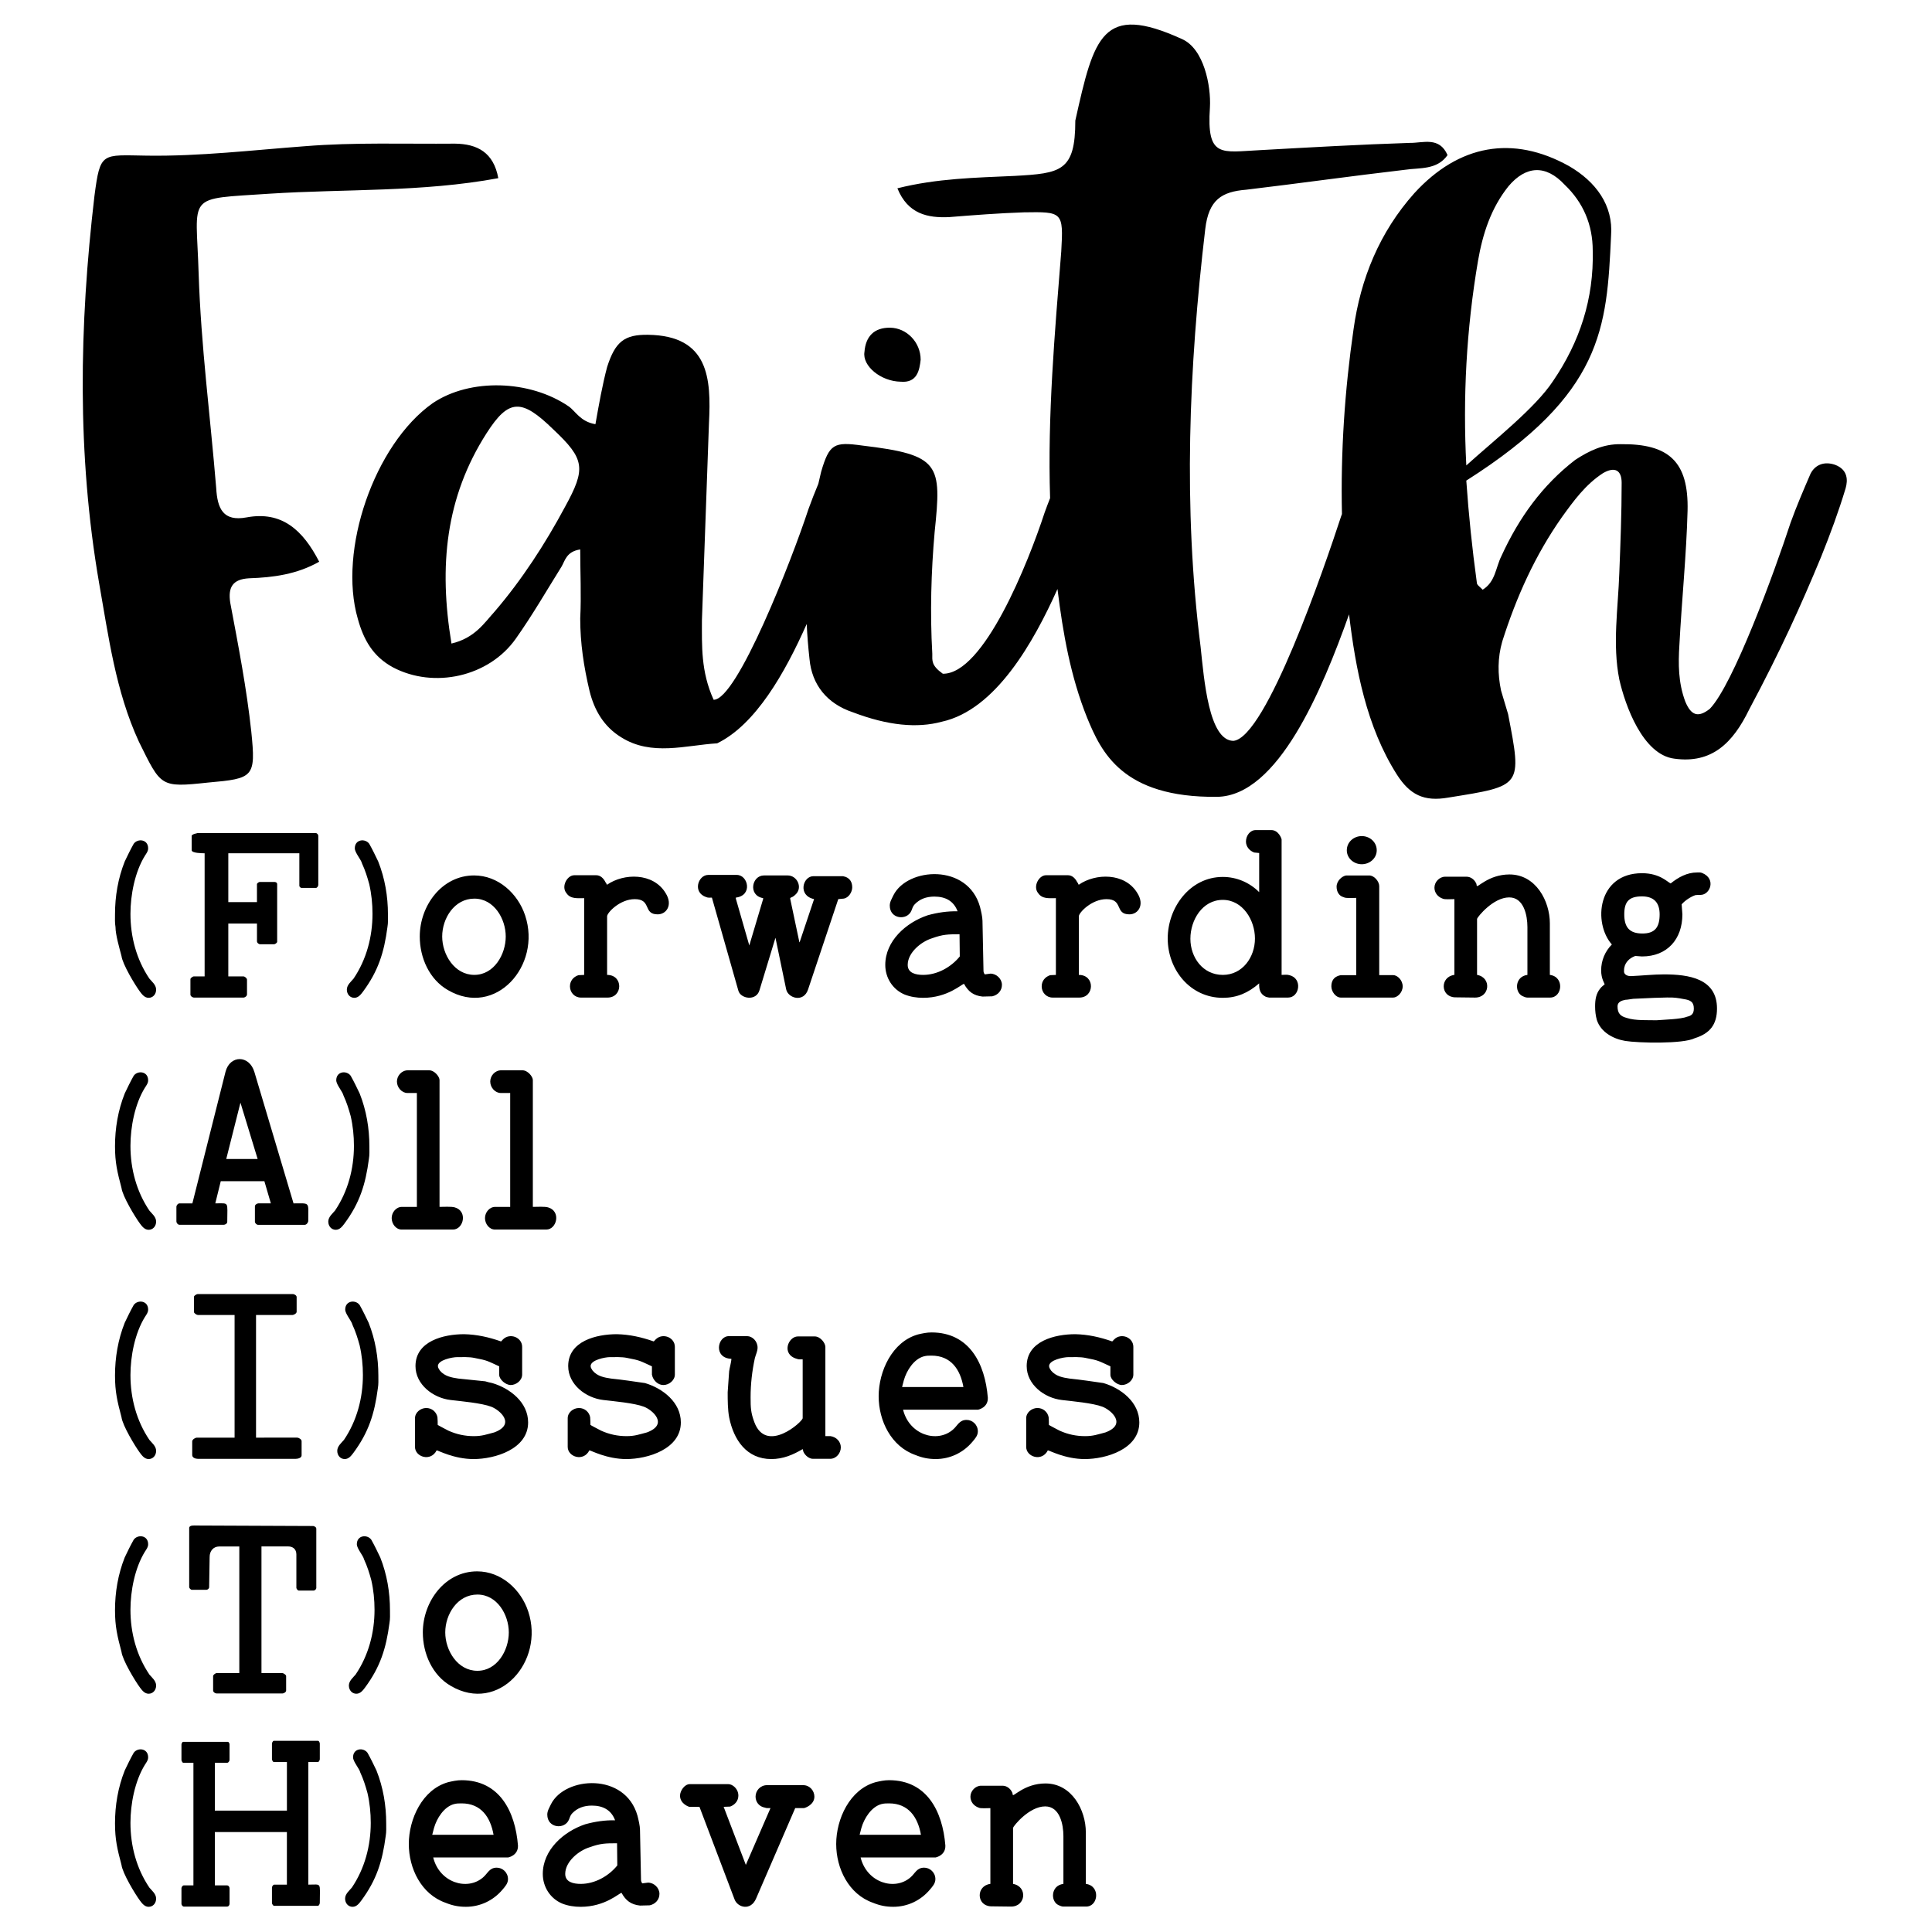 <?xml version="1.0" encoding="utf-8"?>
<!-- Generator: Adobe Illustrator 25.0.0, SVG Export Plug-In . SVG Version: 6.00 Build 0)  -->
<svg version="1.1" id="Layer_1" xmlns="http://www.w3.org/2000/svg" xmlns:xlink="http://www.w3.org/1999/xlink" x="0px" y="0px"
	 viewBox="0 0 864 864" style="enable-background:new 0 0 864 864;" xml:space="preserve">
<g>
	<path d="M222.84,79.68c-34.03,6.32-68.57,4.78-102.08,6.93c-38.21,2.6-32.98-0.47-31.93,35.67c1.05,32.47,5.23,63.94,7.85,95.91
		c0.52,9.34,3.14,15.14,13.61,13.19c15.7-2.92,25.13,5.59,32.46,19.83c-9.95,5.62-20.42,7.04-31.41,7.41
		c-7.33,0.42-9.42,4.05-8.38,10.87c3.66,19.42,7.33,38.32,9.42,57.72c2.09,20.44,1.05,20.95-19.37,22.76
		c-21.46,2.31-20.94,1.8-30.88-18.24c-10.47-22.66-13.61-47.31-17.8-70.92c-9.95-57.63-8.9-115.2-2.09-173.21
		c2.62-19.85,3.14-18.28,23.56-17.99c23.56,0.33,47.11-2.47,70.67-4.23c21.99-1.78,44.49-0.94,67-1.14
		C213.41,64.36,220.74,68.13,222.84,79.68L222.84,79.68z M320.72,332.42c-14.13,0.85-29.31,5.87-42.92-2.7
		c-7.85-4.82-12.04-12.21-14.13-20.62c-2.62-11.03-4.19-21.52-4.19-32.51c0.52-10.46,0-20.42,0-30.88
		c-6.28,0.96-6.81,5.14-8.38,7.73c-6.8,10.9-13.09,21.8-20.42,32.16c-12.04,17.1-36.64,22.51-54.96,12.83
		c-8.9-4.84-13.09-12.23-15.7-21.69c-8.9-30.57,7.33-77.98,33.5-96.45c16.75-11.28,43.45-10.38,60.72,1.39
		c3.14,2.14,5.23,6.88,12.04,8.02c1.57-8.88,3.14-17.75,5.23-25.58c3.66-11.46,7.85-14.55,18.32-14.4
		c27.17,0.39,28.26,19.43,27.22,39.65l-3.14,87.9c0,11.52-0.52,23.02,5.23,35.67c10.47,0.15,35.07-62.84,42.4-85.25
		c1.36-3.79,2.86-7.57,4.43-11.35c0.39-1.77,0.81-3.55,1.24-5.32c3.66-12.51,5.76-13.53,18.32-11.78
		c35.07,4.16,35.6,8.36,32.45,38.67c-1.57,17.78-2.09,36.09-1.05,54.42c0,3.14-0.52,5.23,4.71,8.97
		c18.32,0.26,38.21-49.71,45.54-72.11c0.77-2.14,1.58-4.28,2.43-6.42c-1.18-36.98,2.07-73.64,4.99-110.3
		c1.05-17.78,0.52-17.79-16.75-17.51c-10.99,0.37-22.51,1.25-33.5,2.14c-9.42,0.39-18.32-1.31-23.03-12.89
		c17.8-4.46,35.07-4.74,52.35-5.54c20.75-1.15,27.22-2.01,27.22-24.74c8.38-37.57,12.04-52.7,47.64-36.49
		c9.95,4.33,13.09,21.12,12.56,30.54c-1.57,23.01,5.23,19.97,22.51,19.16c22.51-1.25,44.49-2.51,67-3.24
		c5.76,0.08,13.09-2.95,16.75,5.47c-4.71,6.74-12.56,5.58-18.84,6.54c-24.08,2.8-47.64,6.13-71.19,8.93
		c-10.99,0.89-16.75,4.47-18.32,17.54c-7.33,62.19-9.95,124.44-2.09,186.85c1.57,14.68,3.66,41.93,14.66,42.09
		c14.66-1.36,40.83-77.94,48.16-100.34c0.13-0.36,0.26-0.73,0.4-1.1c-0.61-27.7,1.22-55.29,5.19-82.67
		c3.14-22.46,11.52-43.28,27.22-60.86c19.89-21.7,43.97-26.07,69.1-12.1c12.04,6.98,19.89,17.56,18.84,31.15
		c-1.92,41.33-3.49,70.62-64.74,109.53c1.05,15.2,2.62,30.4,4.71,45.61c0,1.05,1.05,1.59,2.62,3.18c5.76-3.58,5.76-9.86,8.38-15.06
		c7.85-17.16,18.32-31.67,32.98-42.98c6.28-4.1,12.56-7.15,20.42-7.04c21.46-0.22,30.36,7.76,29.84,29.74
		c-0.52,19.88-2.62,40.27-3.66,60.15c-0.52,8.37-0.52,16.74,2.62,25.16c2.62,6.32,5.76,7.41,10.99,3.3
		c10.47-10.84,28.79-60.84,36.12-83.24c2.62-7.29,5.76-14.58,8.9-21.86c2.09-4.16,6.28-5.67,10.99-4.03
		c5.76,2.18,5.76,6.89,4.71,10.54c-3.14,10.42-6.8,20.32-10.99,30.73c-9.07,21.86-17.97,41.62-32.11,68.12
		c-7.33,15.08-16.75,24.36-33.5,22.03c-14.13-1.77-21.99-23.87-24.6-35.42c-3.14-15.75-0.52-31.94,0-47.64
		c0.52-13.08,1.05-26.68,1.05-40.29c0-5.76-3.14-7.37-8.38-4.31c-7.85,5.12-13.09,12.38-18.32,19.63
		c-12.04,17.1-20.42,35.83-26.7,55.63c-2.09,7.3-2.09,14.63-0.52,21.98l3.14,10.51c6.28,32.54,6.28,32.02-26.7,37.31
		c-10.99,1.94-17.27-1.29-23.03-10.27c-13.63-21.44-18.47-47.25-21.4-71.66c-12.05,33.79-31.73,81.22-59.04,81.6
		c-42.4,0.44-51.82-20.1-58.1-35.37c-7.38-18.35-10.8-37.72-13.25-57.57c-10.63,23.71-27.64,54.07-51.75,59.35
		c-10.99,2.98-24.08,1.75-39.78-4.23c-11.52-3.83-18.32-12.3-19.37-23.83c-0.58-5.23-1-10.45-1.25-15.64
		C351.08,300.87,337.94,324.05,320.72,332.42L320.72,332.42z M201.9,287.8c10.47-2.47,14.66-9.21,19.37-14.38
		c12.04-14.05,22.51-30.13,31.41-46.75c9.42-17.14,8.9-21.34-5.23-34.62c-14.13-13.81-19.89-13.89-29.84,1.67
		C199.28,222.33,196.14,253.17,201.9,287.8L201.9,287.8z M411.72,160.88c-0.52,4.7-1.57,10.45-8.9,9.82
		c-8.9-0.13-17.27-7.05-16.23-13.32c0.52-6.8,4.19-10.93,11.52-10.83C405.44,146.66,411.72,153.03,411.72,160.88L411.72,160.88z
		 M655.74,208.14c12.56-11.34,30.88-25.73,38.74-37.66c12.04-17.63,18.32-36.91,17.8-58.38c0-11.52-4.19-21.52-12.56-29.49
		c-8.38-9.02-17.27-8.62-25.13,0.69c-7.85,9.83-11.52,21.3-13.61,33.31C655.74,147.42,654.17,177.76,655.74,208.14L655.74,208.14z"
		/>
	<path d="M69.82,442.55c0-2.12-2.01-3.68-3.01-4.9c-5.8-8.58-8.47-18.72-8.47-28.98c0-8.4,1.95-18.66,6.46-25.97
		c0.78-1.23,1.45-2.01,1.45-3.34c0-4.05-4.67-4.52-6.46-2.01c-1.45,2.56-2.79,5.35-4.01,7.91c-3.01,7.58-4.35,15.6-4.35,23.63
		c0,2.12-0.11,3.79,0.22,5.68c0,3.41,1.76,9.46,2.67,12.93c0.48,3.72,6.01,12.91,8.25,15.94c1,1.34,2.12,2.79,3.9,2.79
		C68.37,446.23,69.82,444.67,69.82,442.55L69.82,442.55z M91.51,381.59v55.06h-4.79c-0.56,0-1.56,0.78-1.56,1.23v6.91
		c0,0.78,1.11,1.34,1.56,1.34h22.07c0.78,0,1.67-0.67,1.67-1.45v-6.58c0-0.56-0.89-1.45-1.67-1.45h-6.69v-23.63h12.82v7.91
		c0,0.78,0.89,1.34,1.34,1.34h6.35c0.45,0,1.34-0.67,1.34-1.11v-25.75c0-0.78-0.78-1-1.23-1h-6.58c-0.33,0-1.23,0.56-1.23,1v8.02
		H102.1v-21.85h31.77v14.6c0,0.33,0.56,0.89,0.89,0.89h6.58c0.45,0,1-0.78,1-1.34v-21.96c0-0.45-0.45-1.23-1.23-1.23H89.62
		c-0.56,0-1.23-0.11-2.01,0.22c-0.45,0-1.89,0.56-1.89,1v6.46C85.72,381.55,90.49,381.59,91.51,381.59L91.51,381.59z M155.11,442.55
		c0,2.12,1.45,3.68,3.34,3.68c1.78,0,2.9-1.45,3.9-2.79c6.79-9.19,9.42-17.44,10.92-28.87c0.33-1.9,0.22-3.57,0.22-5.68
		c0-8.02-1.34-16.05-4.35-23.63c-1.23-2.56-2.56-5.35-4.01-7.91c-1.8-2.51-6.46-2.04-6.46,2.01c0,1.98,2.84,5.04,3.23,6.8
		c1.45,3.12,2.34,6.02,3.23,9.25c1,4.35,1.45,8.81,1.45,13.26c0,10.25-2.68,20.4-8.47,28.98
		C157.12,438.88,155.11,440.44,155.11,442.55L155.11,442.55z M187.72,418.81c0,9.47,4.24,19.17,12.59,23.96
		c21.3,12.43,41.97-10.95,34.55-33.33c-3.23-9.81-12.04-17.94-22.85-17.94C197.53,391.51,187.72,405.1,187.72,418.81L187.72,418.81z
		 M197.75,418.81c0-8.14,5.46-16.94,14.38-16.94c8.81,0,14.04,9.03,14.04,16.94c0,8.02-5.24,17.16-14.04,17.16
		C203.21,435.98,197.75,426.84,197.75,418.81L197.75,418.81z M254.89,441.1c0,2.79,2.12,5.02,4.9,5.02h11.93
		c6.83,0,7.11-10.14-0.22-10.14v-26.19c0-1.66,5.74-7.69,12.37-7.69c7.67,0,3.54,6.8,10.25,6.8c3.91,0,6.88-4.2,3.57-9.47
		c-5.55-9.29-18.79-8.95-26.19-3.79c-0.33-0.11-0.33-0.89-0.67-1c-0.78-1.67-2.23-3.23-4.12-3.23h-9.92c-3.21,0-5.93,5.13-3.46,8.02
		c1.78,2.67,4.9,2.23,7.91,2.23v34.33l-2.56,0.11C256.34,436.87,254.89,438.76,254.89,441.1L254.89,441.1z M318.37,401.43
		L330.19,443c0.95,3.67,8.03,4.88,9.47-0.22l7.13-23.41l4.79,23.07c0.83,3.98,7.86,6.1,9.81,0l13.49-40.35l2.34-0.22
		c2.35-0.31,3.9-3,3.9-5.02c0-2.34-1-3.9-2.9-4.68c-0.56-0.11-1-0.33-1.34-0.33h-13.15c-4.69,0-7.1,8.64,0.33,10.25l-6.46,19.28
		h-0.11l-4.12-19.5c0-0.79,0.74-0.05,2.68-2.12c2.89-3.09,0.35-8.25-3.79-8.25h-10.59c-5.53,0-7.18,8.97-0.45,10.14l0.11,0.22
		l-6.24,20.95l-6.02-20.95v-0.45c7.65-0.92,5.5-10.14,0.45-10.14H316.7c-4.5,0-7.14,7.81-0.89,9.92
		C316.59,401.54,317.59,401.43,318.37,401.43L318.37,401.43z M395.9,431.52c0,5.8,3.34,11.03,8.69,13.26c2.56,1,5.35,1.45,8.25,1.45
		c11.01,0,17.31-6.24,18.28-6.24c1.89,3.46,4.24,5.24,8.25,5.68l4.35-0.11c2.56-0.56,4.35-2.56,4.35-5.13
		c0-2.68-2.45-5.02-5.13-5.02l-2.45,0.33h-0.11c-0.56-0.78-0.56-1.34-0.56-1.78l-0.45-22.18c-0.02-1.76-0.63-4.32-1.11-6.24
		c-5.46-19.53-32.43-17.63-38.68-5.24c-0.78,1.67-1.67,3.01-1.67,4.68c0,6.14,7.83,6.83,9.7,2.23c0.33-0.89,0.67-2.01,1.45-2.79
		c2.23-2.34,5.13-3.46,8.81-3.46c5.06,0,8.67,2.05,10.37,6.58c-4.46-0.11-9.03,0.56-13.38,1.78
		C405.15,412.57,395.9,420.82,395.9,431.52L395.9,431.52z M405.93,431.52c0-5.57,6.13-10.48,10.92-11.93
		c4.84-1.74,7.07-1.78,12.26-1.78l0.11,9.92c-3.9,4.79-10.03,8.25-16.38,8.25C409.61,435.98,405.93,435.2,405.93,431.52
		L405.93,431.52z M465.85,441.1c0,2.79,2.12,5.02,4.9,5.02h11.93c6.83,0,7.11-10.14-0.22-10.14v-26.19c0-1.66,5.74-7.69,12.37-7.69
		c7.67,0,3.54,6.8,10.25,6.8c3.91,0,6.88-4.2,3.57-9.47c-5.55-9.29-18.79-8.95-26.19-3.79c-0.33-0.11-0.33-0.89-0.67-1
		c-0.78-1.67-2.23-3.23-4.12-3.23h-9.92c-3.21,0-5.93,5.13-3.46,8.02c1.78,2.67,4.9,2.23,7.91,2.23v34.33l-2.56,0.11
		C467.3,436.87,465.85,438.76,465.85,441.1L465.85,441.1z M522.21,419.7c0,13.93,10.03,26.53,24.63,26.53
		c6.24,0,11.26-2.12,16.27-6.46c-0.11,2.79,0.45,4.79,3.01,6.02c0.56,0.11,1.11,0.33,1.45,0.33h8.47c5.15,0,6.6-8.6,0.56-10.03
		c-1.23-0.33-2.01-0.11-3.46-0.11v-60.52c0-0.52-1.42-4.24-4.57-4.24h-7.02c-2.56,0-4.35,2.56-4.35,5.13c0,2.23,1.56,4.12,3.68,4.9
		l2.23,0.22v17.5c-4.35-4.35-10.14-6.8-16.27-6.8C532.13,392.17,522.21,405.88,522.21,419.7L522.21,419.7z M532.35,419.82
		c0-8.36,5.35-17.39,14.49-17.39c8.92,0,14.38,9.03,14.38,17.28c0,8.36-5.57,16.27-14.38,16.27
		C537.92,435.98,532.35,428.18,532.35,419.82L532.35,419.82z M595.39,441.1c0,2.31,1.92,5.02,4.24,5.02h23.41
		c1.79,0,4.24-2.17,4.24-5.02c0-2.78-2.37-5.02-4.24-5.02h-6.24V396.3c0-2.12-2.23-4.79-4.46-4.79h-10.37
		c-1.82,0.3-4.24,2.42-4.24,5.02c0,2.12,1,4.12,3.12,4.68c1.06,0.61,3.9,0.33,5.68,0.33v34.55h-6.91
		C599.49,436.22,595.39,436.39,595.39,441.1L595.39,441.1z M602.3,380.25c0,3.57,3.12,6.24,6.69,6.24c3.57,0,6.69-2.67,6.69-6.24
		c0-3.68-3.12-6.35-6.69-6.35C605.42,373.9,602.3,376.57,602.3,380.25L602.3,380.25z M650.63,446.01l9.03,0.11
		c6.68,0,7.45-9,0.89-10.14V410.9c0.19-0.82,7.19-9.58,14.38-9.58c6.58,0,8.14,8.14,8.14,13.26v21.4c-5.7,0.71-5.82,7.75-2.23,9.47
		c0.78,0.33,1.45,0.67,2.23,0.67h10.14c5.54,0,6.51-9.31-0.11-10.14v-23.07c0-9.92-6.23-21.85-18.06-21.85
		c-9.47,0-14.6,6.37-14.6,5.02c-0.24-0.24,0.03-0.59-0.33-1.11c-0.78-1.67-2.45-2.9-4.24-2.9h-9.59c-2.56,0-4.79,2.34-4.79,4.9
		c0,2.23,1.45,4.12,3.68,4.9c0.72,0.46,3.85,0.22,5.24,0.22v33.88C643.89,436.83,644.14,445.74,650.63,446.01L650.63,446.01z
		 M713.34,450.02c0,2.12,0.22,4.12,0.78,6.13c1.78,5.46,7.36,8.47,12.71,9.36c5.63,0.92,25.88,1.44,31.1-1.23
		c6.8-2.12,9.92-6.13,9.92-13.26c0-13.49-12.71-15.27-23.74-15.27c-4.67,0-10.03,0.57-14.82,0.78c-1,0-2.67-0.33-3.01-1.78v-0.78
		c0-3.23,2.23-5.46,5.02-6.46l3.01,0.22c11.26,0,18.06-7.69,18.06-18.84l-0.33-4.46c1.45-1.67,3.9-3.34,6.13-4.12
		c0.78-0.11,1.56-0.11,2.34-0.11c4.29,0,7.08-7.25,0.67-9.81c-0.78-0.33-1.45-0.22-2.23-0.22c-4.46,0-8.36,2.12-11.81,4.9
		c-1.27-0.42-4.72-4.57-12.82-4.57c-19.97,0-21.97,22.29-13.49,31.88c-3.01,3.01-4.79,7.13-4.79,11.59c0,3.77,1.56,5.84,1.56,6.24
		c-0.5,0.5-1.16,0.8-2.01,1.89C713.78,444.34,713.34,447.01,713.34,450.02L713.34,450.02z M723.37,450.02c0-1.9,1.78-2.56,3.46-2.9
		c0.89,0,3.23-0.45,3.57-0.45c2.29-0.05,15.91-0.92,19.06-0.45c1.11,0.11,2.23,0.33,3.46,0.56c3.01,0.45,4.57,1.23,4.57,4.24
		c0,2.34-1,3.23-3.12,3.68c-2.58,1.1-10.44,1.3-13.49,1.56c-3.94-0.09-9.57,0.23-13.26-1C724.59,454.48,723.37,453.14,723.37,450.02
		L723.37,450.02z M726.38,408.89c0-5.68,2.12-8.02,7.91-8.02c5.24,0,7.91,2.68,7.91,8.02c0,5.68-2.01,8.58-7.69,8.58
		C728.61,417.48,726.38,414.58,726.38,408.89L726.38,408.89z"/>
	<path d="M69.82,546.29c0-2.12-2.01-3.68-3.01-4.9c-5.8-8.58-8.47-18.72-8.47-28.98c0-8.4,1.95-18.66,6.46-25.97
		c0.78-1.23,1.45-2.01,1.45-3.34c0-4.05-4.67-4.52-6.46-2.01c-1.45,2.56-2.79,5.35-4.01,7.91c-3.01,7.58-4.35,15.6-4.35,23.63
		c0,7.3,1.02,11.49,2.9,18.61c0.48,3.72,6.01,12.91,8.25,15.94c1,1.34,2.12,2.79,3.9,2.79C68.37,549.97,69.82,548.41,69.82,546.29
		L69.82,546.29z M100.85,479.31l-14.82,58.85h-5.8c-0.56,0-1.34,0.78-1.34,1.56v6.46c0,0.78,0.67,1.56,1.45,1.56h19.62
		c0.78,0,1.67-0.56,1.67-1.34c0-9.24,1.04-8.25-5.35-8.25l2.45-9.92h19.5l2.9,9.92h-5.57c-0.56,0-1.56,0.56-1.56,1.34v6.91
		c0,0.56,0.78,1.34,1.34,1.34h20.95c0.78,0,1.56-1,1.56-1.78c0-8.7,1.02-7.8-6.58-7.8l-17.5-58.74
		C111.48,471.69,102.81,471.75,100.85,479.31L100.85,479.31z M101.18,518.31l6.35-25.19l7.69,25.19H101.18L101.18,518.31z
		 M146.81,546.29c0,2.12,1.45,3.68,3.34,3.68c1.78,0,2.9-1.45,3.9-2.79c6.79-9.19,9.42-17.44,10.92-28.87
		c0.33-1.89,0.22-3.57,0.22-5.68c0-8.02-1.34-16.05-4.35-23.63c-1.23-2.56-2.56-5.35-4.01-7.91c-1.8-2.51-6.46-2.04-6.46,2.01
		c0,1.98,2.84,5.04,3.23,6.8c1.45,3.12,2.34,6.02,3.23,9.25c1,4.35,1.45,8.81,1.45,13.26c0,10.25-2.68,20.4-8.47,28.98
		C148.82,542.61,146.81,544.17,146.81,546.29L146.81,546.29z M175.16,544.73c0,2.56,1.89,5.13,4.46,5.13h22.96
		c4.7,0,6.73-8.22,0.78-9.92c-1.54-0.44-5.02-0.22-6.8-0.22v-56.73c0-1.47-2.21-4.35-4.68-4.35h-9.47c-2.79,0-4.9,2.45-4.9,5.02
		c0,2.77,2.27,5.13,4.68,5.13h4.24v50.94h-6.69C177.17,539.71,175.16,542.17,175.16,544.73L175.16,544.73z M216.89,544.73
		c0,2.56,1.89,5.13,4.46,5.13h22.96c4.7,0,6.73-8.22,0.78-9.92c-1.54-0.44-5.02-0.22-6.8-0.22v-56.73c0-1.47-2.21-4.35-4.68-4.35
		h-9.47c-2.79,0-4.9,2.45-4.9,5.02c0,2.77,2.27,5.13,4.68,5.13h4.24v50.94h-6.69C218.9,539.71,216.89,542.17,216.89,544.73
		L216.89,544.73z"/>
	<path d="M69.82,648.82c0-2.12-2.01-3.68-3.01-4.9c-5.8-8.58-8.47-18.72-8.47-28.98c0-8.4,1.95-18.66,6.46-25.97
		c0.78-1.23,1.45-2.01,1.45-3.34c0-4.05-4.67-4.52-6.46-2.01c-1.45,2.56-2.79,5.35-4.01,7.91c-3.01,7.58-4.35,15.6-4.35,23.63
		c0,7.3,1.02,11.49,2.9,18.61c0.48,3.72,6.01,12.91,8.25,15.94c1,1.34,2.12,2.79,3.9,2.79C68.37,652.5,69.82,650.94,69.82,648.82
		L69.82,648.82z M104.91,588.08v54.84H87.97c-0.56,0-2.01,0.78-2.01,1.67v6.13c0,1.23,1.56,1.67,2.45,1.67h43.91
		c0.78,0,2.56-0.33,2.56-1.56v-6.35c0-0.78-1.23-1.56-2.01-1.56H114.5v-54.84h16.27c0.56,0,1.89-0.67,1.89-1.45v-6.58
		c0-0.78-1.11-1.34-1.67-1.34H88.42c-0.45,0-1.67,0.67-1.67,1.23v6.8c0,0.56,1.23,1.34,1.78,1.34H104.91L104.91,588.08z
		 M150.82,648.82c0,2.12,1.45,3.68,3.34,3.68c1.78,0,2.9-1.45,3.9-2.79c6.79-9.19,9.42-17.44,10.92-28.87
		c0.33-1.9,0.22-3.57,0.22-5.68c0-8.02-1.34-16.05-4.35-23.63c-1.23-2.56-2.56-5.35-4.01-7.91c-1.8-2.51-6.46-2.04-6.46,2.01
		c0,1.98,2.84,5.04,3.23,6.8c1.45,3.12,2.34,6.02,3.23,9.25c1,4.35,1.45,8.81,1.45,13.26c0,10.25-2.68,20.4-8.47,28.98
		C152.82,645.14,150.82,646.7,150.82,648.82L150.82,648.82z M195.27,648.6c0.64,0,7.76,3.9,16.5,3.9c9.59,0,24.41-4.46,24.41-16.38
		c0-9.03-8.14-15.27-16.05-17.61c-0.78-0.11-2.79-0.67-3.12-0.78l-12.04-1.23c-3.01-0.45-6.13-1-8.25-3.57
		c-0.33-0.56-0.89-1.23-0.89-2.01c0-2.73,6.43-4.01,8.69-4.01c2.26,0,5.26-0.12,7.47,0.33c6.23,1.17,5.97,1.4,11.26,3.79v3.79
		c0,2.11,2.91,4.57,5.13,4.57c2.56,0,5.13-2.12,5.13-4.68v-12.37c0-4.29-5.49-6.43-8.58-3.34c-0.33,0.33-0.78,0.89-0.89,0.89
		c-5.35-1.89-10.81-3.12-16.5-3.23c-9.03,0-21.73,3.01-21.73,14.27c0,8.25,7.91,14.27,15.72,15.16c4.64,0.55,13.88,1.36,18.17,3.01
		c3.89,1.49,11.09,7.85,1.34,11.48c-3.59,0.93-5.43,1.67-9.14,1.67c-3.9,0-7.69-0.78-11.37-2.45c-1.45-0.78-4.79-2.45-4.68-2.56
		h-0.11c0-1,0-2.23-0.11-3.45c-0.45-2.34-2.45-4.12-5.02-4.12c-2.56,0-5.02,2.01-5.02,4.57v12.82
		C185.57,651.55,192.63,653.87,195.27,648.6L195.27,648.6z M263.57,648.6c0.64,0,7.76,3.9,16.5,3.9c9.59,0,24.41-4.46,24.41-16.38
		c0-9.03-8.14-15.27-16.05-17.61c-5.18-0.74-9.83-1.46-15.16-2.01c-3.01-0.45-6.13-1-8.25-3.57c-0.33-0.56-0.89-1.23-0.89-2.01
		c0-2.73,6.43-4.01,8.69-4.01c2.26,0,5.26-0.12,7.47,0.33c6.23,1.17,5.97,1.4,11.26,3.79v3.79c0,0.11,0.22,0.45,0.22,0.78
		c0.78,2.12,2.68,3.79,4.9,3.79c2.56,0,5.13-2.12,5.13-4.68v-12.37c0-4.29-5.49-6.43-8.58-3.34c-0.33,0.33-0.78,0.89-0.89,0.89
		c-5.35-1.89-10.81-3.12-16.5-3.23c-9.03,0-21.73,3.01-21.73,14.27c0,8.25,7.91,14.27,15.72,15.16c4.64,0.55,13.88,1.36,18.17,3.01
		c3.89,1.49,11.09,7.85,1.34,11.48c-3.59,0.93-5.43,1.67-9.14,1.67c-3.9,0-7.69-0.78-11.37-2.45c-1.45-0.78-4.79-2.45-4.68-2.56
		h-0.11c0-1,0-2.23-0.11-3.45c-0.45-2.34-2.45-4.12-5.02-4.12c-2.56,0-5.02,2.01-5.02,4.57v12.82
		C253.88,651.55,260.94,653.87,263.57,648.6L263.57,648.6z M325.42,622.63c0,3.6,0.01,7.72,0.67,11.26
		c2.01,10.03,7.8,18.61,18.84,18.61c5.24,0,9.7-1.89,14.04-4.46l0.33,1.23c0.78,1.67,2.56,3.12,4.24,3.12h7.69
		c2.79,0,4.79-2.56,4.79-5.13c0-2.56-2.01-4.68-4.68-5.02h-2.23v-39.9c0-1.66-2.15-4.68-4.79-4.68h-7.47
		c-4.45,0-7.58,8.09-0.45,10.03c0.89,0.33,1.34,0.22,2.56,0.22v26.3c0,1.55-16.26,16.2-21.62,1.78c-1.58-4.24-1.67-6.46-1.67-11.15
		c0-5.91,0.67-11.7,1.89-17.39c0.45-1.78,1.23-3.12,1.23-4.79c0-2.89-2.35-5.13-4.68-5.13h-8.14c-5.22,0-7,9.84,1.11,10.14
		c0,1.3-0.81,4.09-1,5.57L325.42,622.63L325.42,622.63z M392.94,624.41c0,10.92,5.57,22.51,16.5,26.3c3.01,1.23,5.8,1.78,9.03,1.78
		c6.35,0,12.26-2.79,16.38-7.69c1.23-1.45,2.45-2.79,2.45-4.68c0-3.01-2.45-5.13-5.02-5.13c-3.34,0-4.01,2.56-6.13,4.35
		c-7.08,6.15-19.53,2.32-22.29-8.92h33.55c0,0,4.53-0.87,4.35-5.35c-1.23-15.27-8.25-29.2-25.19-29.2c-2.12,0-4.12,0.45-6.02,0.89
		C398.96,600,392.94,613.27,392.94,624.41L392.94,624.41z M416.57,606.24c8.71,0,12.88,6.18,14.27,14.04h-27.42l0.78-3.01
		c1.23-4.35,4.46-9.47,8.92-10.7C414.45,606.24,415.23,606.24,416.57,606.24L416.57,606.24z M468.6,648.6c0.64,0,7.76,3.9,16.5,3.9
		c9.59,0,24.41-4.46,24.41-16.38c0-9.03-8.14-15.27-16.05-17.61c-5.18-0.74-9.83-1.46-15.16-2.01c-3.01-0.45-6.13-1-8.25-3.57
		c-0.33-0.56-0.89-1.23-0.89-2.01c0-2.73,6.43-4.01,8.69-4.01c2.26,0,5.26-0.12,7.47,0.33c6.23,1.17,5.97,1.4,11.26,3.79v3.79
		c0,2.11,2.91,4.57,5.13,4.57c2.56,0,5.13-2.12,5.13-4.68v-12.37c0-4.29-5.49-6.43-8.58-3.34c-0.33,0.33-0.78,0.89-0.89,0.89
		c-5.35-1.89-10.81-3.12-16.5-3.23c-9.03,0-21.73,3.01-21.73,14.27c0,8.25,7.91,14.27,15.72,15.16c4.64,0.55,13.88,1.36,18.17,3.01
		c3.89,1.49,11.09,7.85,1.34,11.48c-3.59,0.93-5.43,1.67-9.14,1.67c-3.9,0-7.69-0.78-11.37-2.45c-1.45-0.78-4.79-2.45-4.68-2.56
		h-0.11c0-1,0-2.23-0.11-3.45c-0.45-2.34-2.45-4.12-5.02-4.12c-2.56,0-5.02,2.01-5.02,4.57v12.82
		C458.9,651.55,465.97,653.87,468.6,648.6L468.6,648.6z"/>
	<path d="M69.82,753.77c0-2.12-2.01-3.68-3.01-4.9c-5.8-8.58-8.47-18.72-8.47-28.98c0-8.4,1.95-18.66,6.46-25.97
		c0.78-1.23,1.45-2.01,1.45-3.34c0-4.05-4.67-4.52-6.46-2.01c-1.45,2.56-2.79,5.35-4.01,7.91c-3.01,7.58-4.35,15.6-4.35,23.63
		c0,7.3,1.02,11.49,2.9,18.61c0.48,3.72,6.01,12.91,8.25,15.94c1,1.34,2.12,2.79,3.9,2.79C68.37,757.44,69.82,755.88,69.82,753.77
		L69.82,753.77z M107.02,691.57v56.62H96.98c-0.56,0-1.67,0.78-1.67,1.34v6.46c0,0.78,1,1.34,1.56,1.34h29.42
		c0.56,0,1.67-0.56,1.67-1.34v-6.46c0-0.56-1.23-1.34-1.78-1.34h-9.25v-56.62h11.93c2.12,0,3.68,1.23,3.68,3.57v14.94
		c0,0.45,0.67,1.23,1,1.23h6.8c0.45,0,1.11-0.67,1.11-1.11v-26.53c0-0.78-0.89-1.11-1.34-1.23l-52.27-0.22
		c-0.83,0-3.23-0.27-3.23,1.11v26.42c0,0.45,0.67,1.23,1.23,1.23h6.35c0.78,0,1.34-0.67,1.34-1.11l0.22-13.6
		c0-2.56,1.56-4.68,4.35-4.68H107.02L107.02,691.57z M156.02,753.77c0,2.12,1.45,3.68,3.34,3.68c1.78,0,2.9-1.45,3.9-2.79
		c6.79-9.19,9.42-17.44,10.92-28.87c0.33-1.9,0.22-3.57,0.22-5.68c0-8.02-1.34-16.05-4.35-23.63c-1.23-2.56-2.56-5.35-4.01-7.91
		c-1.8-2.51-6.46-2.04-6.46,2.01c0,1.98,2.84,5.04,3.23,6.8c1.45,3.12,2.34,6.02,3.23,9.25c1,4.35,1.45,8.81,1.45,13.26
		c0,10.25-2.67,20.4-8.47,28.98C158.03,750.09,156.02,751.65,156.02,753.77L156.02,753.77z M189.09,730.03
		c0,9.47,4.24,19.17,12.59,23.96c21.3,12.43,41.97-10.95,34.55-33.33c-3.23-9.81-12.04-17.94-22.85-17.94
		C198.9,702.72,189.09,716.32,189.09,730.03L189.09,730.03z M199.12,730.03c0-8.14,5.46-16.94,14.38-16.94
		c8.81,0,14.04,9.03,14.04,16.94c0,8.02-5.24,17.16-14.04,17.16C204.59,747.19,199.12,738.05,199.12,730.03L199.12,730.03z"/>
	<path d="M69.82,849.06c0-2.12-2.01-3.68-3.01-4.9c-5.8-8.58-8.47-18.72-8.47-28.98c0-8.4,1.95-18.66,6.46-25.97
		c0.78-1.23,1.45-2.01,1.45-3.34c0-4.05-4.67-4.52-6.46-2.01c-1.45,2.56-2.79,5.35-4.01,7.91c-3.01,7.58-4.35,15.6-4.35,23.63
		c0,7.3,1.02,11.49,2.9,18.61c0.48,3.72,6.01,12.91,8.25,15.94c1,1.34,2.12,2.79,3.9,2.79C68.37,852.74,69.82,851.18,69.82,849.06
		L69.82,849.06z M86.5,788.32v54.84h-4.35c-0.56,0-1,0.89-1,1.23v7.02c0,0.56,0.56,1.23,1.11,1.23h19.17c0.78,0,1.23-0.56,1.23-1.34
		v-6.91c0-0.33-0.33-1.23-1.11-1.23h-5.46V819.3h32.21v23.52h-5.68c-0.45,0-1,0.78-1,1.34v6.91c0,0.33,0.56,1.23,0.89,1.23h19.62
		c0.56,0,0.89-1,0.89-1.34c0-9.45,1.01-8.14-5.13-8.14v-54.84h4.35c0.33,0,0.78-0.89,0.78-1.23v-7.02c0-0.33-0.33-1.23-0.78-1.23
		h-19.84c-0.33,0-0.78,0.89-0.78,1.23v7.02c0,0.33,0.45,1.23,0.78,1.23h5.91v21.73H96.08v-21.4h5.57c0.56,0,1-0.89,1-1.23v-7.02
		c0-0.33-0.33-1.11-0.78-1.11H81.93c-0.45,0-0.78,0.89-0.78,1.23v6.91c0,0.33,0.45,1.23,0.78,1.23H86.5L86.5,788.32z M154.33,849.06
		c0,2.12,1.45,3.68,3.34,3.68c1.78,0,2.9-1.45,3.9-2.79c6.79-9.19,9.42-17.44,10.92-28.87c0.33-1.9,0.22-3.57,0.22-5.68
		c0-8.03-1.34-16.05-4.35-23.63c-1.23-2.56-2.56-5.35-4.01-7.91c-1.8-2.51-6.46-2.04-6.46,2.01c0,1.98,2.84,5.04,3.23,6.8
		c1.45,3.12,2.34,6.02,3.23,9.25c1,4.35,1.45,8.81,1.45,13.26c0,10.25-2.68,20.4-8.47,28.98
		C156.34,845.38,154.33,846.94,154.33,849.06L154.33,849.06z M182.82,824.65c0,10.92,5.57,22.51,16.5,26.3
		c3.01,1.23,5.8,1.78,9.03,1.78c6.35,0,12.26-2.79,16.38-7.69c1.23-1.45,2.45-2.79,2.45-4.68c0-3.01-2.45-5.13-5.02-5.13
		c-3.34,0-4.01,2.56-6.13,4.35c-7.08,6.15-19.53,2.32-22.29-8.92h33.55c0,0,4.53-0.87,4.35-5.35c-1.23-15.27-8.25-29.2-25.19-29.2
		c-2.12,0-4.12,0.45-6.02,0.89C188.84,800.24,182.82,813.51,182.82,824.65L182.82,824.65z M206.45,806.48
		c8.71,0,12.88,6.18,14.27,14.04H193.3l0.78-3.01c1.23-4.35,4.46-9.47,8.92-10.7C204.33,806.48,205.11,806.48,206.45,806.48
		L206.45,806.48z M242.74,838.03c0,5.8,3.34,11.03,8.69,13.26c2.56,1,5.35,1.45,8.25,1.45c11.01,0,17.31-6.24,18.28-6.24
		c1.89,3.46,4.24,5.24,8.25,5.68l4.35-0.11c2.56-0.56,4.35-2.56,4.35-5.13c0-2.68-2.45-5.02-5.13-5.02l-2.56,0.33
		c-0.56-0.78-0.56-1.34-0.56-1.78l-0.45-22.18c-0.02-1.76-0.63-4.32-1.11-6.24c-5.46-19.53-32.43-17.63-38.68-5.24
		c-0.78,1.67-1.67,3.01-1.67,4.68c0,6.14,7.83,6.83,9.7,2.23c0.33-0.89,0.67-2.01,1.45-2.79c2.23-2.34,5.13-3.46,8.81-3.46
		c5.06,0,8.67,2.05,10.37,6.58c-4.46-0.11-9.03,0.56-13.38,1.78C251.99,819.08,242.74,827.33,242.74,838.03L242.74,838.03z
		 M252.77,838.03c0-5.57,6.13-10.48,10.92-11.93c4.84-1.74,7.07-1.78,12.26-1.78l0.11,9.92c-3.9,4.79-10.03,8.25-16.38,8.25
		C256.45,842.48,252.77,841.7,252.77,838.03L252.77,838.03z M308.35,808.04h4.46l15.72,41.46c1.42,3.59,7.2,5.14,9.59-0.45
		l17.5-40.46h3.9c0.67-0.11,4.68-1.52,4.68-5.13c0-2.56-2.01-5.13-5.02-5.13h-16.16c-3.01,0-5.13,2.45-5.13,5.13
		c0,2.34,1.56,4.46,4.12,4.9c0.89,0.33,1.34,0.22,2.56,0.22l-11.03,25.41l-9.92-25.97l2.9-0.11c2.12-0.78,3.68-2.56,3.68-4.9
		c0-3.05-2.58-5.13-4.46-5.13h-17.28c-2.34,0-4.35,3.01-4.35,5.13C304.11,806.74,308.15,808.04,308.35,808.04L308.35,808.04z
		 M373.95,824.65c0,10.92,5.57,22.51,16.5,26.3c3.01,1.23,5.8,1.78,9.03,1.78c6.35,0,12.26-2.79,16.38-7.69
		c1.23-1.45,2.45-2.79,2.45-4.68c0-3.01-2.45-5.13-5.02-5.13c-3.34,0-4.01,2.56-6.13,4.35c-7.08,6.15-19.53,2.32-22.29-8.92h33.55
		c0,0,4.53-0.87,4.35-5.35c-1.23-15.27-8.25-29.2-25.19-29.2c-2.12,0-4.12,0.45-6.02,0.89
		C379.97,800.24,373.95,813.51,373.95,824.65L373.95,824.65z M397.58,806.48c8.71,0,12.88,6.18,14.27,14.04h-27.42l0.78-3.01
		c1.23-4.35,4.46-9.47,8.92-10.7C395.46,806.48,396.24,806.48,397.58,806.48L397.58,806.48z M443.12,852.52l9.03,0.11
		c6.68,0,7.45-9,0.89-10.14v-25.08c0.19-0.82,7.19-9.58,14.38-9.58c6.58,0,8.14,8.14,8.14,13.26v21.4c-5.7,0.71-5.82,7.75-2.23,9.47
		c0.78,0.33,1.45,0.67,2.23,0.67h10.14c5.54,0,6.51-9.31-0.11-10.14v-23.07c0-9.92-6.23-21.85-18.06-21.85
		c-9.47,0-14.6,6.37-14.6,5.02c-0.24-0.24,0.03-0.59-0.33-1.11c-0.78-1.67-2.45-2.9-4.24-2.9h-9.59c-2.56,0-4.79,2.34-4.79,4.9
		c0,2.23,1.45,4.12,3.68,4.9c0.72,0.46,3.85,0.22,5.24,0.22v33.88C436.38,843.34,436.64,852.25,443.12,852.52L443.12,852.52z"/>
</g>
</svg>
